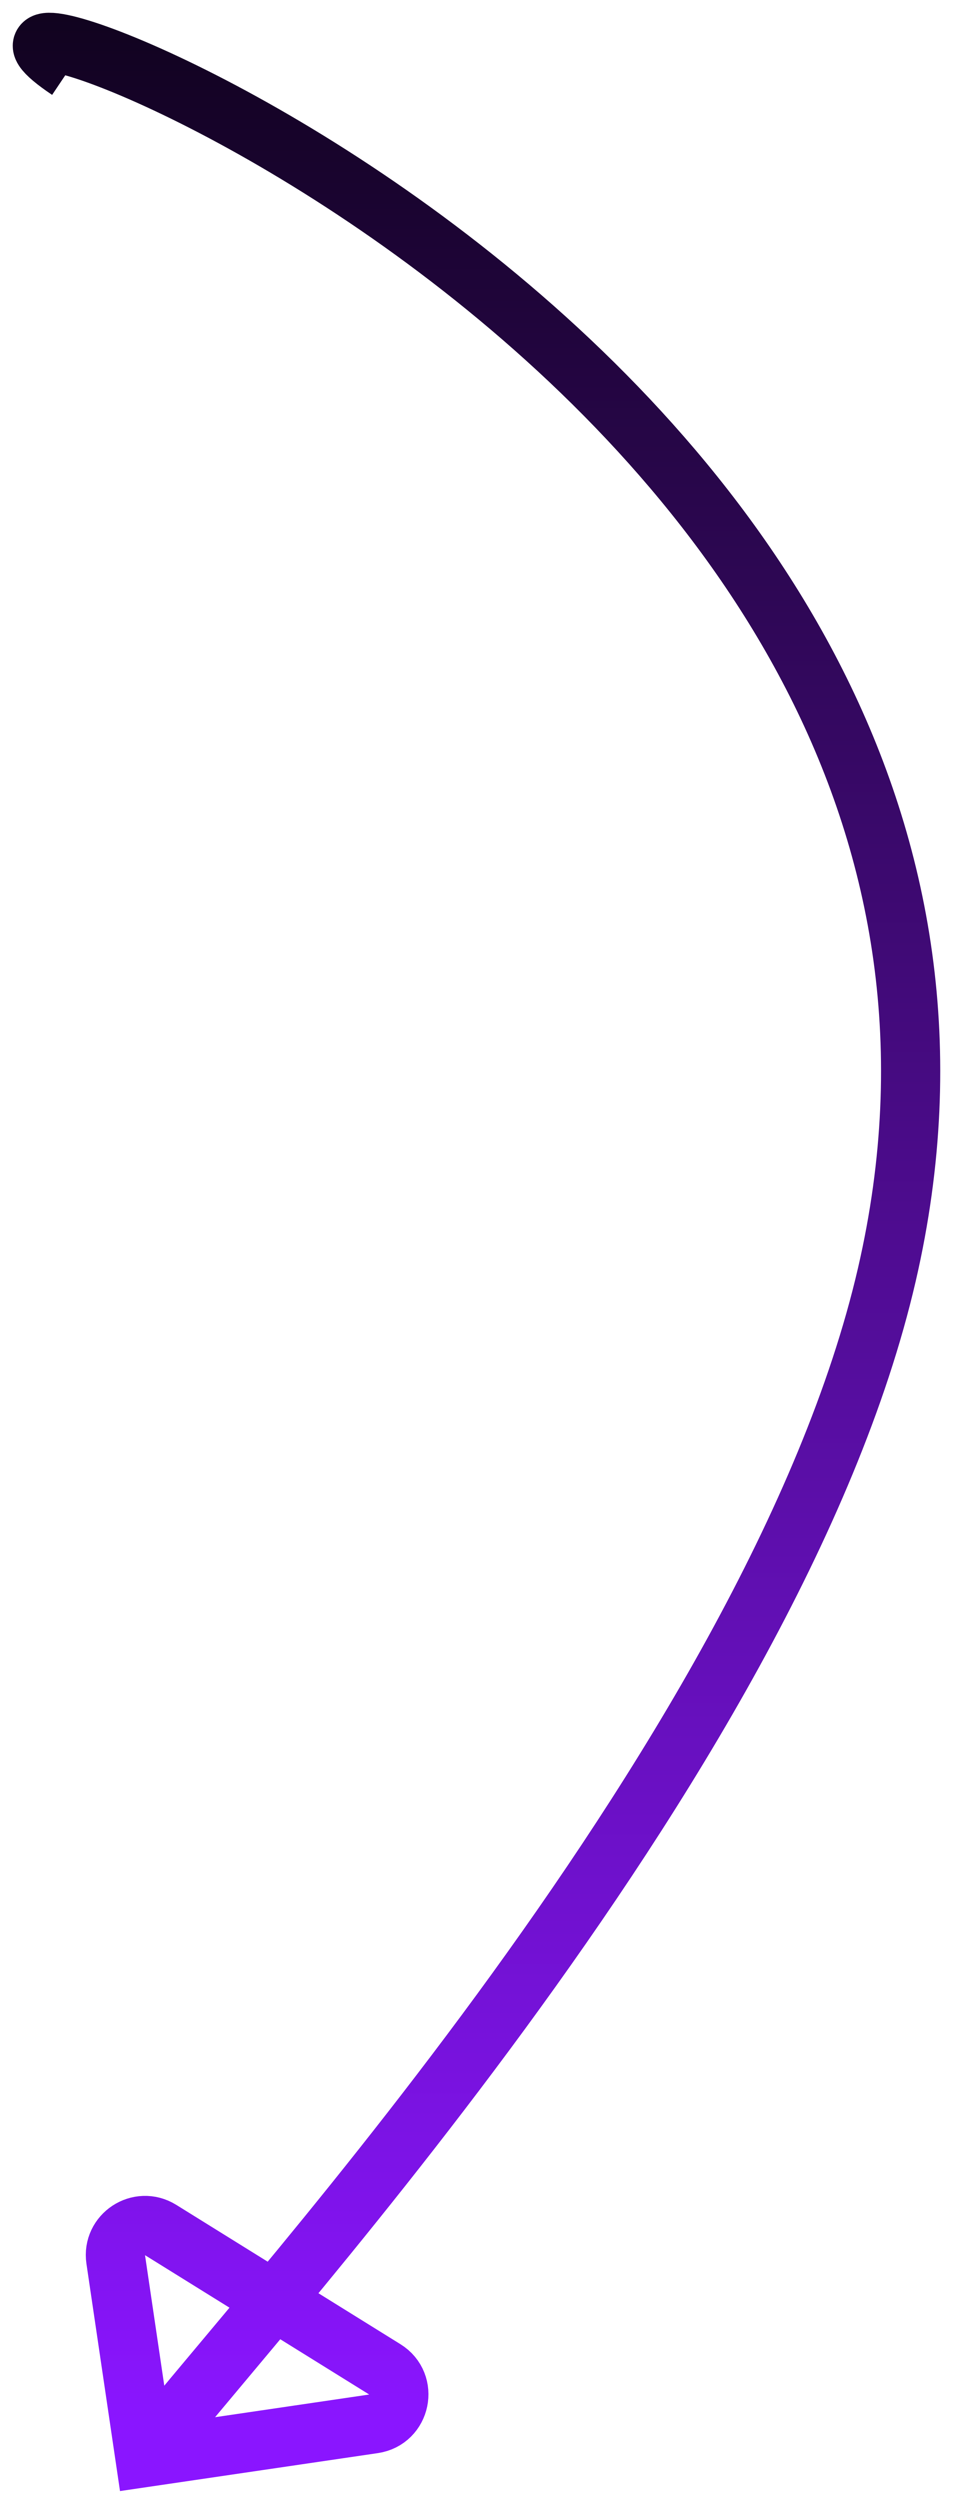 <svg width="45" height="118" viewBox="0 0 45 118" fill="none" xmlns="http://www.w3.org/2000/svg">
<path d="M3.24 3.318C-7.18 -3.669 51.765 17.385 41.877 60.164C36.506 83.401 10.341 111.086 6.845 116M6.845 116L17.637 114.412C18.926 114.222 19.278 112.529 18.172 111.842L7.585 105.264C6.574 104.636 5.291 105.478 5.465 106.656L6.845 116Z" stroke="url(#paint0_linear_1_366)" stroke-width="2.796"/>
<defs>
<linearGradient id="paint0_linear_1_366" x1="40.37" y1="-14.932" x2="40.37" y2="114.243" gradientUnits="userSpaceOnUse">
<stop/>
<stop offset="1" stop-color="#8A15FF"/>
</linearGradient>
</defs>
</svg>
